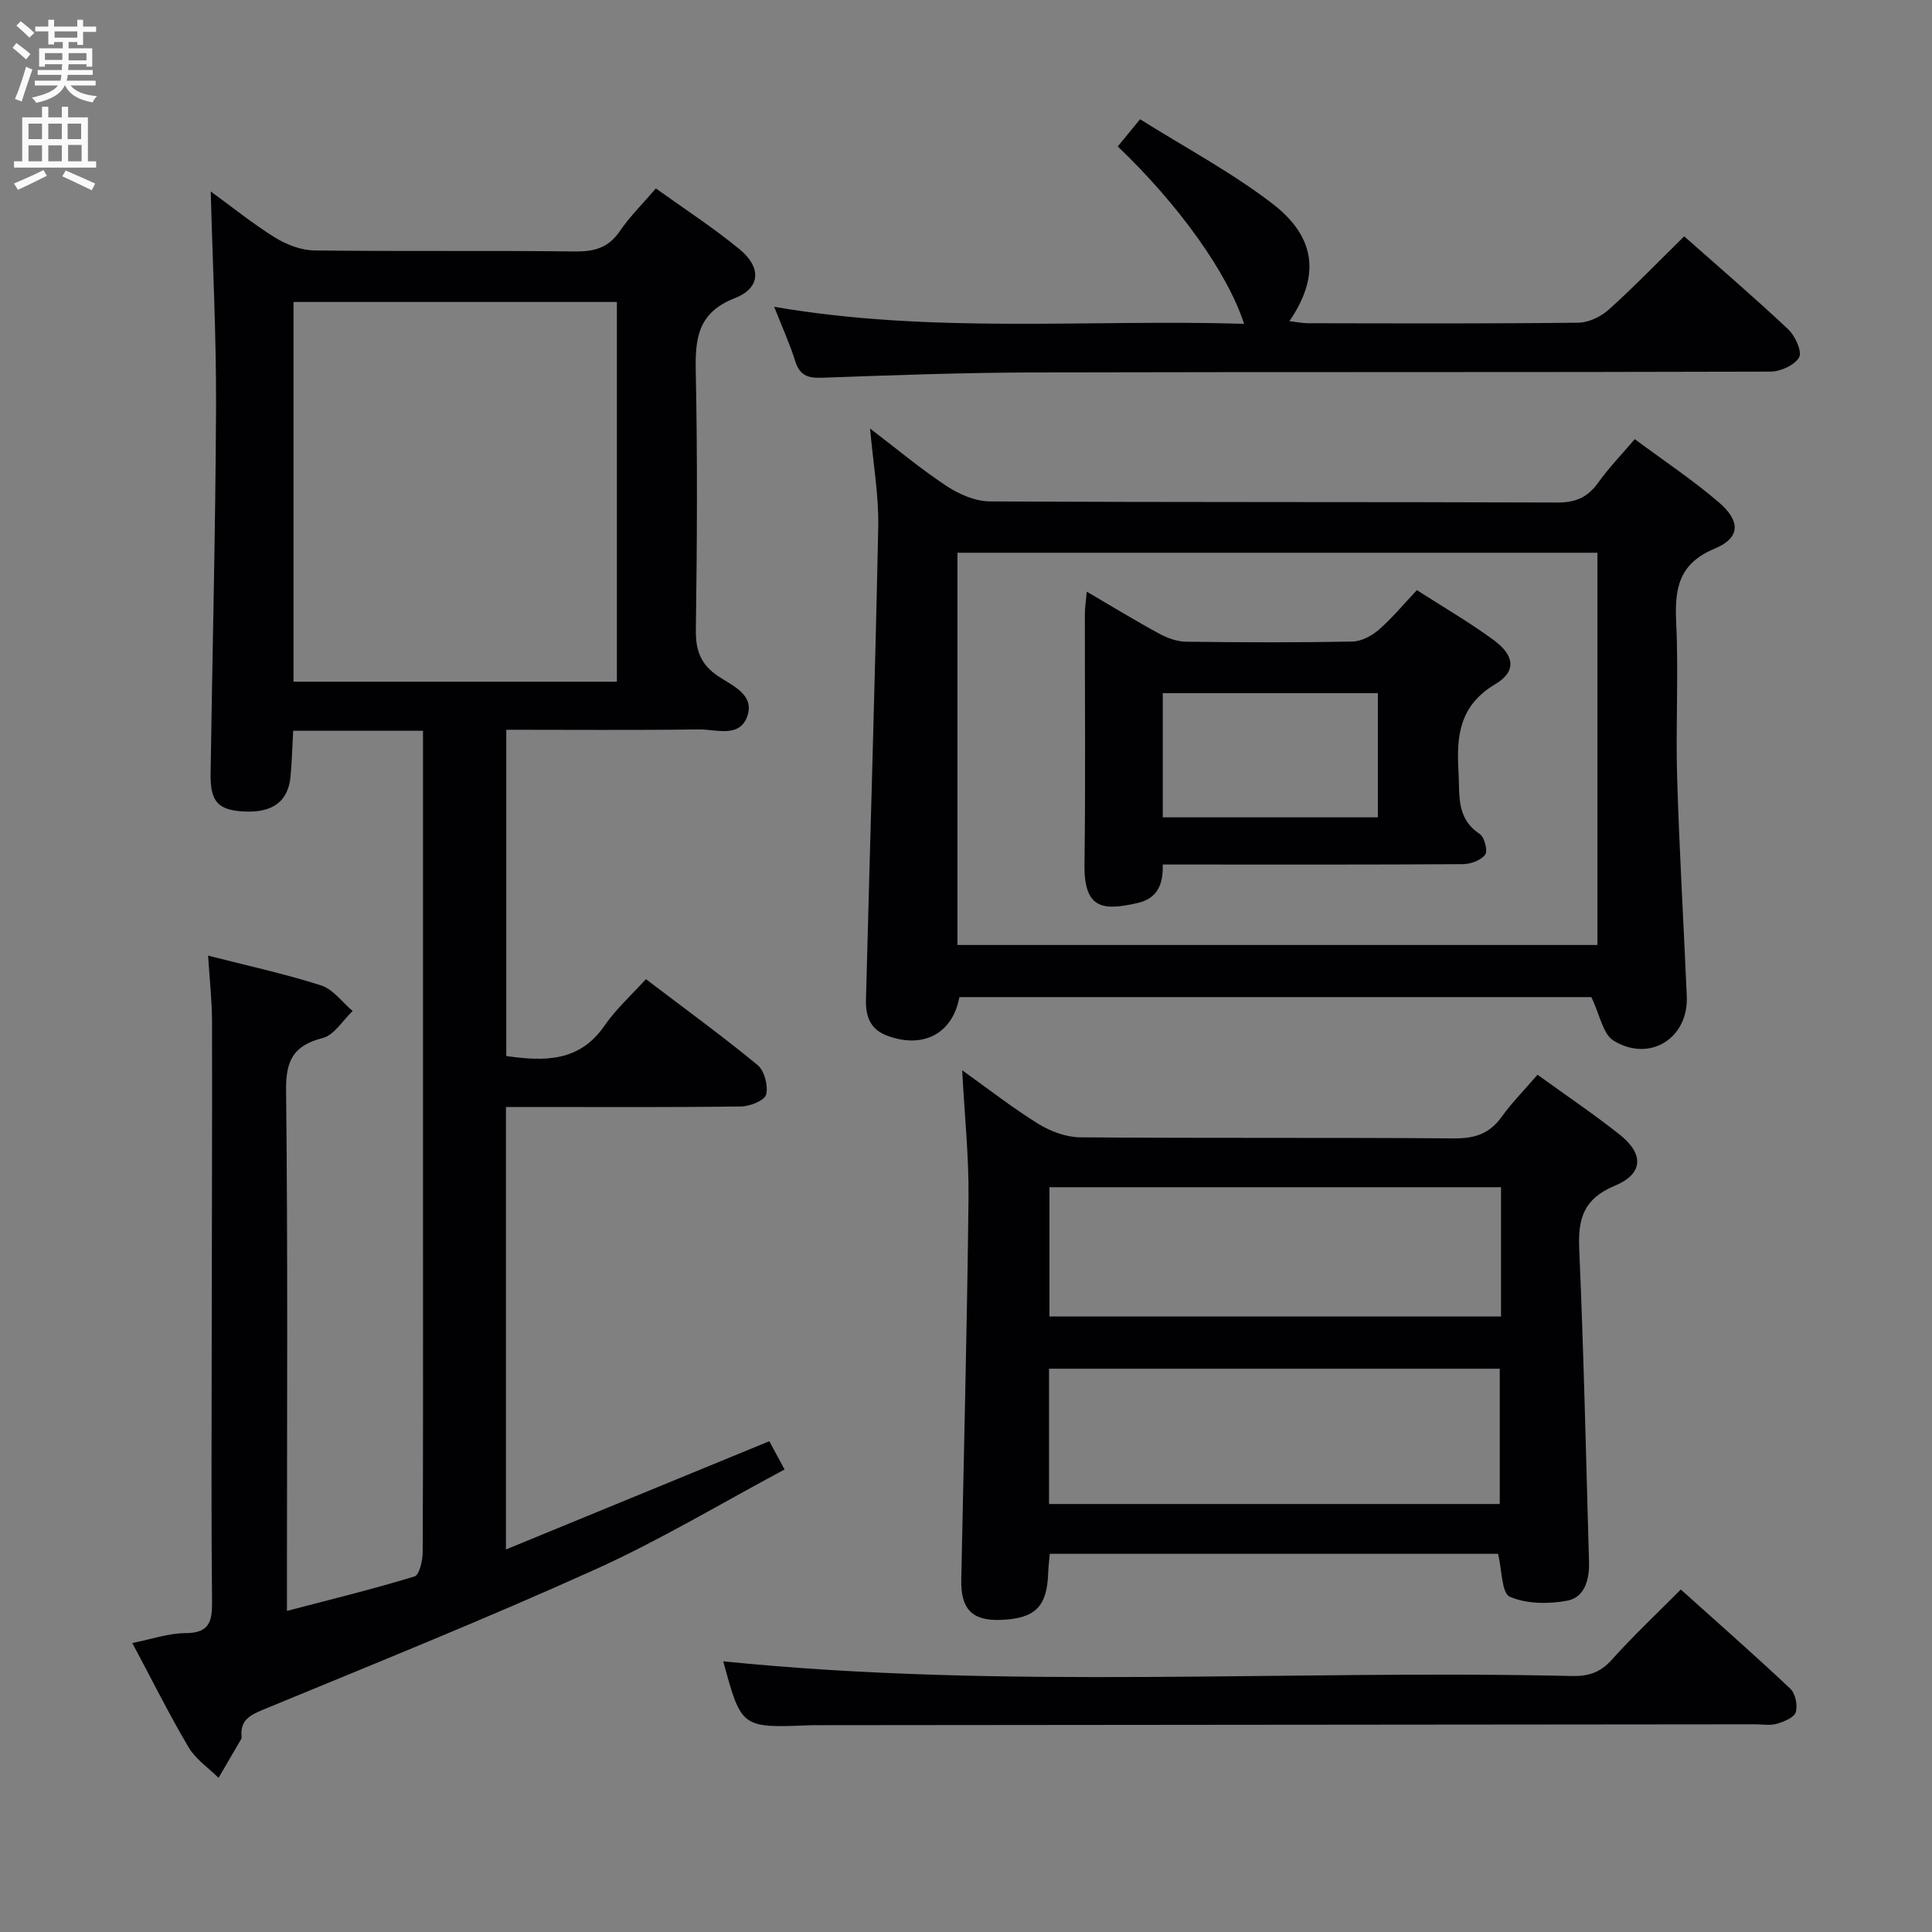 <svg enable-background="new 0 0 400 400" viewBox="0 0 400 400" xmlns="http://www.w3.org/2000/svg"><rect x="0" y="0" width="400" height="400" fill="#808080" stroke="none"/><g fill="#010104"><path d="m104.75 320.8c18.69-7.68 36.44-14.97 54.53-22.41.8 1.48 1.73 3.2 3.16 5.85-13.1 6.98-25.77 14.63-39.17 20.68-22.69 10.25-45.8 19.55-68.82 29.06-2.79 1.15-4.73 2.24-4.44 5.52.01.16.03.36-.04.49-1.57 2.7-3.15 5.4-4.72 8.1-2.1-2.09-4.74-3.86-6.2-6.32-4.04-6.84-7.58-13.96-11.66-21.6 4.03-.8 7.52-2.04 11.02-2.05 4.94-.01 5.53-2.4 5.49-6.54-.18-17.83-.09-35.66-.07-53.49.02-22.16.11-44.33.07-66.49-.01-4.43-.51-8.87-.82-13.75 8.07 2.07 15.84 3.75 23.38 6.16 2.5.8 4.39 3.48 6.55 5.31-2.04 1.93-3.79 4.96-6.17 5.58-6.06 1.56-7.68 4.6-7.61 10.85.38 33.66.18 67.32.18 100.99v6.78c9.28-2.43 17.93-4.54 26.42-7.14 1-.31 1.68-3.29 1.68-5.03.11-21.83.07-43.66.07-65.49 0-32.83 0-65.66 0-98.49 0-1.95 0-3.9 0-6.07-9.27 0-17.87 0-26.88 0-.18 3.25-.26 6.38-.55 9.49-.48 5.09-3.65 7.47-9.4 7.23-5.55-.23-7.23-1.95-7.15-7.79.37-25.31 1.02-50.61 1.13-75.91.06-14.77-.7-29.54-1.1-44.68 4.43 3.22 8.69 6.67 13.31 9.54 2.37 1.47 5.37 2.63 8.11 2.67 17.99.23 36 0 53.99.21 4.01.05 6.94-.76 9.29-4.21 2.05-3 4.69-5.61 7.46-8.84 5.84 4.2 11.83 8.08 17.31 12.58 4.57 3.75 4.41 8.04-.95 10.13-7.66 3-8.24 8.27-8.1 15.21.37 17.82.27 35.66.02 53.49-.06 4.27 1.02 7.16 4.61 9.57 2.89 1.94 7.49 3.78 6.1 8.12-1.54 4.81-6.53 2.86-10.09 2.91-13.15.18-26.31.07-39.87.07v67.55c7.89 1.12 15.16 1.26 20.37-6.33 2.33-3.39 5.49-6.22 8.54-9.59 8.23 6.26 15.86 11.8 23.12 17.79 1.42 1.17 2.23 4.27 1.77 6.1-.3 1.22-3.34 2.45-5.17 2.47-14.33.2-28.66.11-42.99.11-1.79 0-3.58 0-5.71 0 0 30.38 0 60.27 0 91.61zm22.97-258.28c-22.65 0-44.71 0-66.95 0v78.62h66.95c0-26.4 0-52.34 0-78.62z"/><path d="m338.46 90.92c5.97 4.43 11.93 8.4 17.34 13.02 4.63 3.95 4.55 7.42-.8 9.65-7.53 3.14-8.29 8.34-7.96 15.33.5 10.64-.12 21.33.19 31.99.45 15.12 1.35 30.23 2 45.35.38 8.66-7.61 13.78-15.14 9.21-2.24-1.36-2.86-5.4-4.62-9.03-42.75 0-86.8 0-130.84 0-1.39 7.59-7.52 10.76-14.95 7.99-3.66-1.36-4.48-4.22-4.39-7.51.84-32.61 1.87-65.21 2.54-97.82.13-6.54-1.05-13.11-1.69-20.38 5.56 4.24 10.52 8.4 15.89 11.94 2.58 1.7 5.94 3.14 8.95 3.15 39.16.21 78.33.08 117.5.23 3.77.01 6.22-1.09 8.37-4.06 2.2-3.08 4.86-5.84 7.61-9.06zm-140.23 104.73h132.5c0-27.27 0-54.18 0-81.21-44.29 0-88.31 0-132.5 0z"/><path d="m318.33 222.51c6 4.35 11.67 8.16 17.01 12.4 5.06 4.02 4.92 8.12-1.02 10.59-6.42 2.67-7.64 6.77-7.36 13.06.94 21.61 1.41 43.23 2.03 64.85.1 3.58-.88 7.32-4.53 8-3.85.72-8.41.68-11.88-.83-1.69-.73-1.61-5.55-2.42-8.88-30.62 0-61.56 0-92.81 0-.12 1.36-.29 2.62-.33 3.89-.22 7.02-2.64 9.48-9.68 9.79-6.03.26-8.45-2.17-8.32-8.34.53-26.29 1.21-52.58 1.5-78.87.1-8.6-.82-17.21-1.31-26.58 5.51 3.93 10.46 7.81 15.78 11.1 2.51 1.55 5.73 2.75 8.63 2.78 25.83.21 51.67.02 77.5.22 4.23.03 7.27-.98 9.76-4.43 2.11-2.94 4.7-5.56 7.45-8.75zm-101.14 88.88h93.32c0-9.66 0-18.89 0-28.01-31.33 0-62.23 0-93.32 0zm93.58-65.59c-31.44 0-62.46 0-93.49 0v26.77h93.49c0-9 0-17.63 0-26.77z"/><path d="m236.04 24.69c9.25 5.81 18.82 10.91 27.32 17.41 9.2 7.03 9.94 15.11 3.6 24.39 1.45.17 2.64.42 3.83.43 18.67.03 37.33.11 56-.11 2.16-.02 4.71-1.28 6.36-2.77 5.31-4.78 10.27-9.94 15.54-15.11 7.22 6.39 14.55 12.67 21.57 19.28 1.43 1.35 2.89 4.63 2.22 5.79-.95 1.63-3.88 2.94-5.96 2.94-50.83.16-101.66.04-152.49.17-14.64.04-29.29.57-43.92 1.1-2.97.11-4.58-.57-5.49-3.5-1.07-3.45-2.59-6.75-4.33-11.19 32.81 5.64 64.97 2.55 97.28 3.52-3.39-10.51-13.52-24.67-26.15-36.72 1.26-1.55 2.57-3.14 4.62-5.63z"/><path d="m347.99 329.09c7.73 6.95 15.33 13.61 22.68 20.54 1.05.99 1.56 3.46 1.12 4.87-.35 1.12-2.45 1.96-3.93 2.39-1.38.4-2.97.11-4.47.11-64.6.06-129.2.12-193.8.18-.67 0-1.33-.01-2 .02-14.1.56-14.1.56-17.85-13.24 58.39 5.93 117.12 1.69 175.74 3.04 3.41.08 5.87-.74 8.23-3.37 4.41-4.93 9.26-9.48 14.28-14.54z"/><path d="m225.01 122.5c5.34 3.12 10.11 6.04 15.01 8.7 1.67.91 3.68 1.63 5.55 1.66 11.49.15 22.98.19 34.46-.04 1.86-.04 4-1.19 5.46-2.46 2.73-2.37 5.06-5.21 7.86-8.18 5.39 3.47 10.84 6.62 15.88 10.32 4.38 3.22 4.78 6.51.35 9.15-7.43 4.42-8.06 10.71-7.61 18.13.29 4.79-.56 9.62 4.39 12.88.98.65 1.71 3.5 1.14 4.27-.88 1.18-2.99 1.97-4.59 1.98-18.81.13-37.63.08-56.44.08-1.8 0-3.6 0-5.74 0 .13 4.14-1.12 7.05-5.25 7.98-7.09 1.6-11.07 1.31-10.95-8 .24-17.31.06-34.63.08-51.95 0-1.25.22-2.51.4-4.52zm60.26 21.01c-14.99 0-29.65 0-44.53 0v25.71h44.53c0-8.74 0-17.12 0-25.71z"/></g><path d="m2.6 9.9.8-1c.9.7 1.9 1.4 2.9 2.3l-.9 1.1c-1.1-1-2-1.8-2.8-2.4zm.5 10.6c.9-2.1 1.6-4.3 2.3-6.7.4.2.8.4 1.3.6-.7 2.1-1.5 4.3-2.2 6.6zm.3-15.2.9-.9c1 .8 2 1.6 2.8 2.4l-1 1c-.9-.9-1.8-1.7-2.7-2.5zm12.6-1.2h1.2v1.4h2.7v1.1h-2.7v2.7h-1.2v-.6h-1.8v1.3h4.9v3.8h-1.2v-.5h-3.7c0 .4-.1.9-.1 1.2h5.1v1h-5.2c0 .5-.1.9-.2 1.2h6v1h-5.2c1.1 1.3 2.9 2 5.5 2.2-.4.4-.7.8-.9 1.3-2.9-.5-4.8-1.6-5.7-3.5h-.1c-.8 1.7-2.7 2.9-5.9 3.6-.2-.4-.6-.8-.9-1.1 2.8-.6 4.6-1.4 5.4-2.5h-4.8v-1h5.3c.1-.3.2-.7.2-1.2h-4.9v-1h5c0-.4 0-.8.1-1.2h-3.6v.5h-1.2v-3.8h4.9v-1.3h-1.8v.5h-1.2v-2.7h-2.7v-1h2.7v-1.4h1.2v1.4h4.8zm-6.7 8.3h3.6c0-.4 0-.9 0-1.4h-3.6zm1.9-4.6h4.8v-1.3h-4.7v1.3zm6.7 3.2h-3.7v1.5h3.7z" fill="#fbfafa"/><path d="m8.7 22.1h1.3v2.2h2.8v-2.2h1.3v2.2h4.1v9.1h1.7v1.3h-17v-1.3h1.7v-9.1h4.1zm.3 13.1.7 1.2c-1.8.9-3.8 1.9-6 2.9-.2-.4-.5-.8-.8-1.3 2.3-1 4.4-1.9 6.1-2.8zm-3.1-6.4h2.8v-3.2h-2.8zm0 4.6h2.8v-3.3h-2.8zm4.1-4.6h2.8v-3.2h-2.8zm0 4.6h2.8v-3.3h-2.8zm3.6 1.9c2.1.9 4.1 1.8 6.1 2.7l-.7 1.4c-2.2-1.1-4.2-2-6.1-2.9zm3.2-9.7h-2.8v3.2h2.8zm-2.7 7.8h2.8v-3.4h-2.8z" fill="#fbfafa"/></svg>